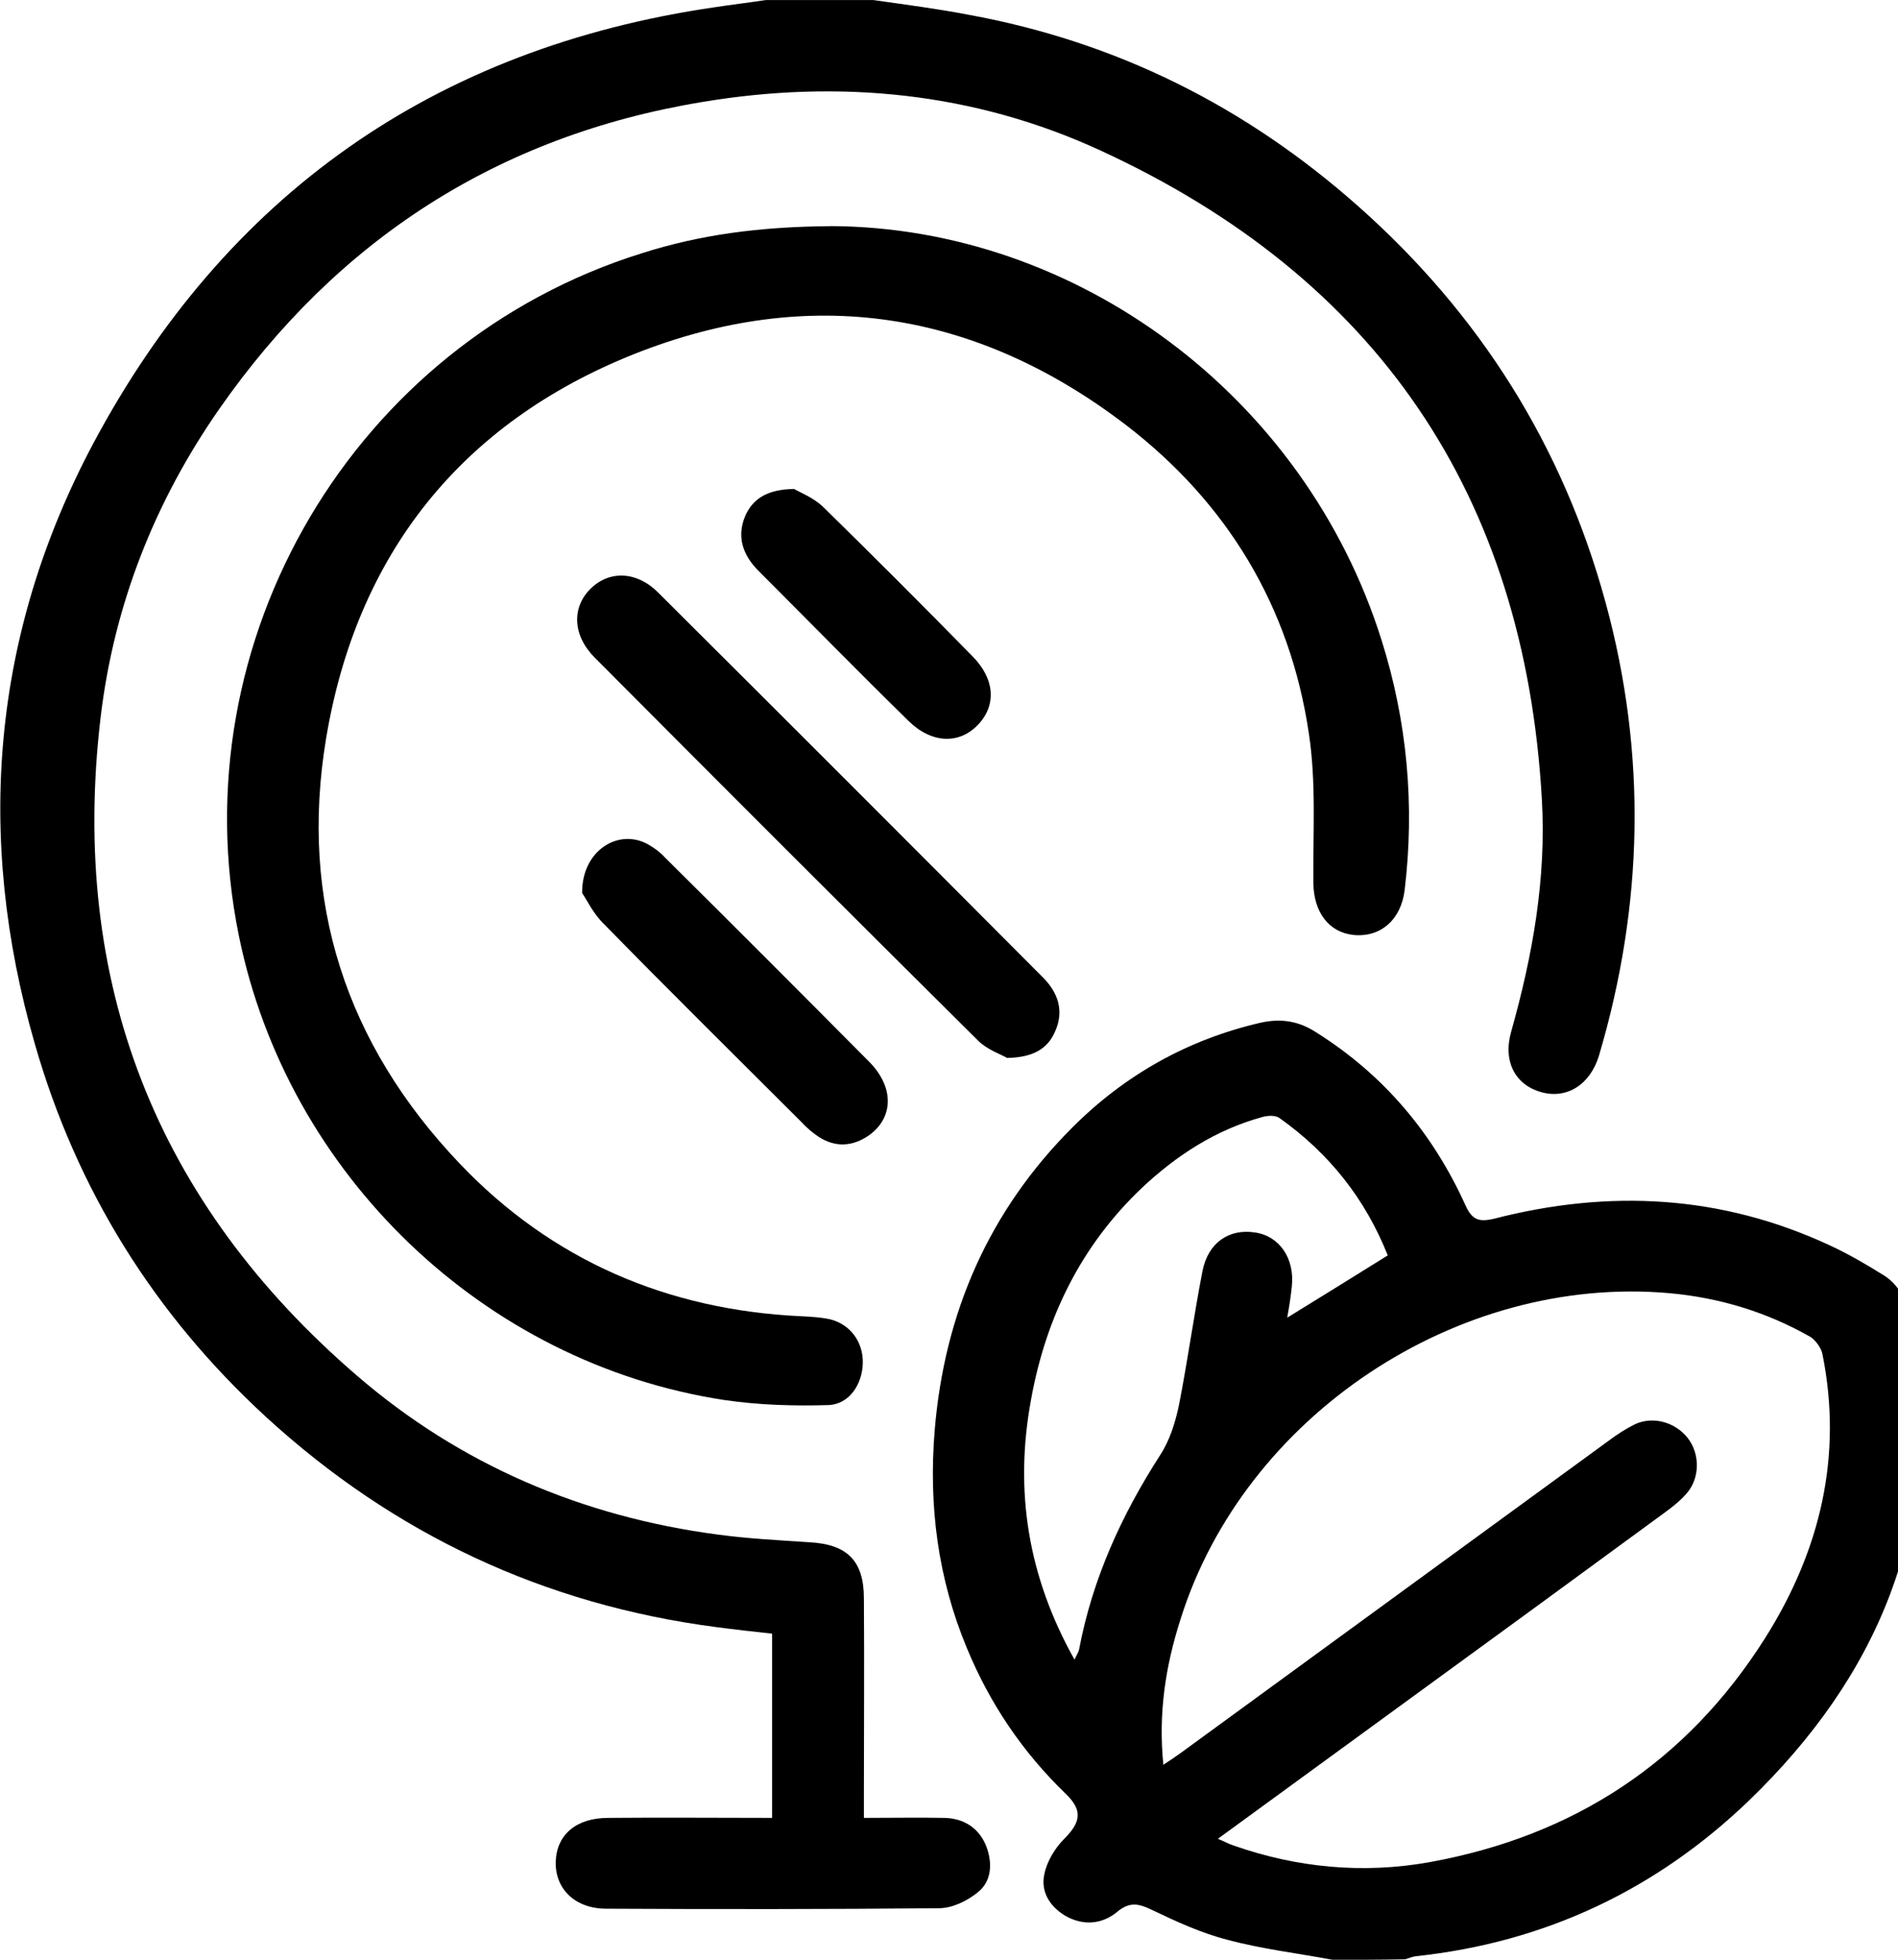 <!-- Generated by IcoMoon.io -->
<svg version="1.1" xmlns="http://www.w3.org/2000/svg" width="31" height="32" viewBox="0 0 31 32">
<title>mirror</title>
<path d="M14.258 0c0.525 0.075 1.050 0.142 1.567 0.242 2.417 0.442 4.525 1.5 6.358 3.125 1.983 1.758 3.342 3.908 4.042 6.475 0.675 2.475 0.617 4.942-0.108 7.392-0.142 0.475-0.525 0.717-0.942 0.6-0.425-0.117-0.633-0.5-0.492-0.992 0.35-1.242 0.575-2.5 0.5-3.792-0.283-4.975-2.7-8.517-7.208-10.592-2.058-0.95-4.267-1.167-6.508-0.792-3.333 0.55-5.958 2.25-7.883 5.008-1.058 1.517-1.725 3.208-1.942 5.050-0.508 4.317 0.908 7.917 4.192 10.742 1.683 1.45 3.675 2.3 5.892 2.592 0.492 0.067 0.992 0.092 1.492 0.125 0.617 0.033 0.892 0.3 0.892 0.917 0.008 1.075 0 2.142 0 3.217 0 0.108 0 0.225 0 0.367 0.467 0 0.892-0.008 1.317 0 0.317 0.008 0.567 0.167 0.683 0.467 0.1 0.267 0.092 0.567-0.142 0.75-0.175 0.142-0.417 0.258-0.633 0.258-1.808 0.017-3.625 0.017-5.433 0.008-0.517 0-0.842-0.333-0.825-0.775 0.017-0.433 0.333-0.708 0.858-0.708 0.883-0.008 1.767 0 2.675 0 0-1.008 0-1.992 0-3.008-0.3-0.033-0.608-0.067-0.917-0.108-2.808-0.367-5.258-1.517-7.342-3.425-1.833-1.683-3.1-3.717-3.783-6.1-0.975-3.383-0.7-6.683 0.95-9.792 2.167-4.067 5.575-6.467 10.158-7.133 0.275-0.042 0.55-0.075 0.833-0.117 0.583 0 1.167 0 1.75 0z"></path>
<path d="M21.758 32c-0.575-0.108-1.15-0.175-1.708-0.325-0.425-0.108-0.842-0.3-1.242-0.492-0.208-0.1-0.358-0.133-0.558 0.033-0.25 0.208-0.558 0.233-0.85 0.067-0.25-0.15-0.408-0.392-0.342-0.683 0.042-0.208 0.175-0.425 0.325-0.575 0.275-0.275 0.3-0.467 0.025-0.733-0.708-0.683-1.242-1.475-1.617-2.383-0.475-1.142-0.625-2.325-0.525-3.55 0.158-1.917 0.883-3.583 2.25-4.95 0.858-0.858 1.883-1.433 3.067-1.708 0.333-0.075 0.625-0.033 0.917 0.158 1.1 0.692 1.9 1.642 2.433 2.817 0.108 0.242 0.217 0.283 0.467 0.225 1.875-0.483 3.708-0.392 5.483 0.433 0.308 0.142 0.608 0.317 0.9 0.5 0.4 0.267 0.417 0.733 0.475 1.142 0.45 2.958-0.592 5.4-2.692 7.425-1.517 1.458-3.333 2.317-5.442 2.542-0.058 0.008-0.117 0.033-0.175 0.050-0.4 0.008-0.792 0.008-1.192 0.008zM19 28.817c0.117-0.075 0.2-0.133 0.283-0.192 2.333-1.7 4.658-3.4 6.992-5.1 0.133-0.1 0.275-0.192 0.425-0.267 0.3-0.142 0.667-0.033 0.867 0.225s0.2 0.65-0.017 0.9c-0.1 0.117-0.225 0.217-0.35 0.308-1.408 1.033-2.825 2.067-4.233 3.092-1.017 0.742-2.033 1.483-3.075 2.242 0.1 0.042 0.175 0.083 0.25 0.108 1.042 0.367 2.125 0.467 3.2 0.275 2.358-0.425 4.208-1.633 5.492-3.667 0.892-1.417 1.267-2.958 0.933-4.625-0.017-0.1-0.108-0.225-0.192-0.283-0.717-0.408-1.483-0.642-2.308-0.717-3.467-0.308-6.942 2.008-7.983 5.317-0.25 0.775-0.367 1.55-0.283 2.383zM17.55 27.1c0.042-0.092 0.067-0.125 0.075-0.167 0.217-1.15 0.692-2.192 1.325-3.175 0.158-0.242 0.25-0.542 0.308-0.825 0.142-0.725 0.242-1.458 0.383-2.183 0.092-0.458 0.433-0.692 0.858-0.625 0.4 0.058 0.65 0.425 0.6 0.883-0.017 0.167-0.042 0.325-0.075 0.508 0.558-0.342 1.092-0.675 1.642-1.017-0.367-0.925-0.958-1.667-1.767-2.242-0.067-0.050-0.192-0.042-0.283-0.017-0.758 0.208-1.4 0.625-1.967 1.158-0.992 0.942-1.567 2.117-1.808 3.45-0.275 1.483-0.058 2.883 0.708 4.25z"></path>
<path d="M13.567 3.692c4.008 0.017 7.742 2.758 9 6.767 0.417 1.325 0.542 2.692 0.375 4.075-0.058 0.483-0.392 0.775-0.833 0.733-0.408-0.042-0.65-0.375-0.658-0.842-0.008-0.817 0.050-1.65-0.075-2.458-0.308-2.067-1.333-3.758-2.983-5.025-2.45-1.875-5.175-2.3-8.042-1.158-2.817 1.125-4.525 3.267-5.025 6.275-0.442 2.658 0.325 4.992 2.183 6.942 1.508 1.583 3.4 2.392 5.583 2.492 0.158 0.008 0.317 0.017 0.467 0.050 0.333 0.083 0.542 0.375 0.533 0.717s-0.217 0.667-0.558 0.683c-0.567 0.017-1.142 0-1.708-0.083-3.925-0.6-7.133-3.683-7.925-7.583-0.983-4.825 1.883-9.675 6.583-11.142 0.942-0.3 1.908-0.433 3.083-0.442z"></path>
<path d="M16.45 17.275c-0.1-0.058-0.325-0.133-0.475-0.283-2.092-2.075-4.175-4.158-6.258-6.25-0.367-0.367-0.383-0.825-0.067-1.133 0.308-0.3 0.758-0.283 1.108 0.075 2.092 2.083 4.183 4.175 6.275 6.275 0.25 0.25 0.35 0.55 0.2 0.883-0.117 0.275-0.35 0.425-0.783 0.433z"></path>
<path d="M9.508 14.583c-0.008-0.7 0.6-1.067 1.083-0.792 0.1 0.058 0.192 0.125 0.267 0.208 1.117 1.108 2.225 2.217 3.333 3.333 0.417 0.417 0.408 0.917 0 1.208-0.267 0.183-0.542 0.2-0.817 0.025-0.1-0.067-0.2-0.15-0.283-0.242-1.075-1.075-2.158-2.142-3.225-3.233-0.175-0.167-0.283-0.4-0.358-0.508z"></path>
<path d="M12.967 7.983c0.1 0.058 0.317 0.142 0.475 0.292 0.825 0.808 1.642 1.625 2.45 2.45 0.358 0.367 0.383 0.792 0.083 1.108-0.308 0.325-0.758 0.308-1.133-0.058-0.825-0.808-1.633-1.633-2.45-2.45-0.258-0.258-0.367-0.558-0.217-0.908 0.125-0.275 0.358-0.425 0.792-0.433z"></path>
</svg>
